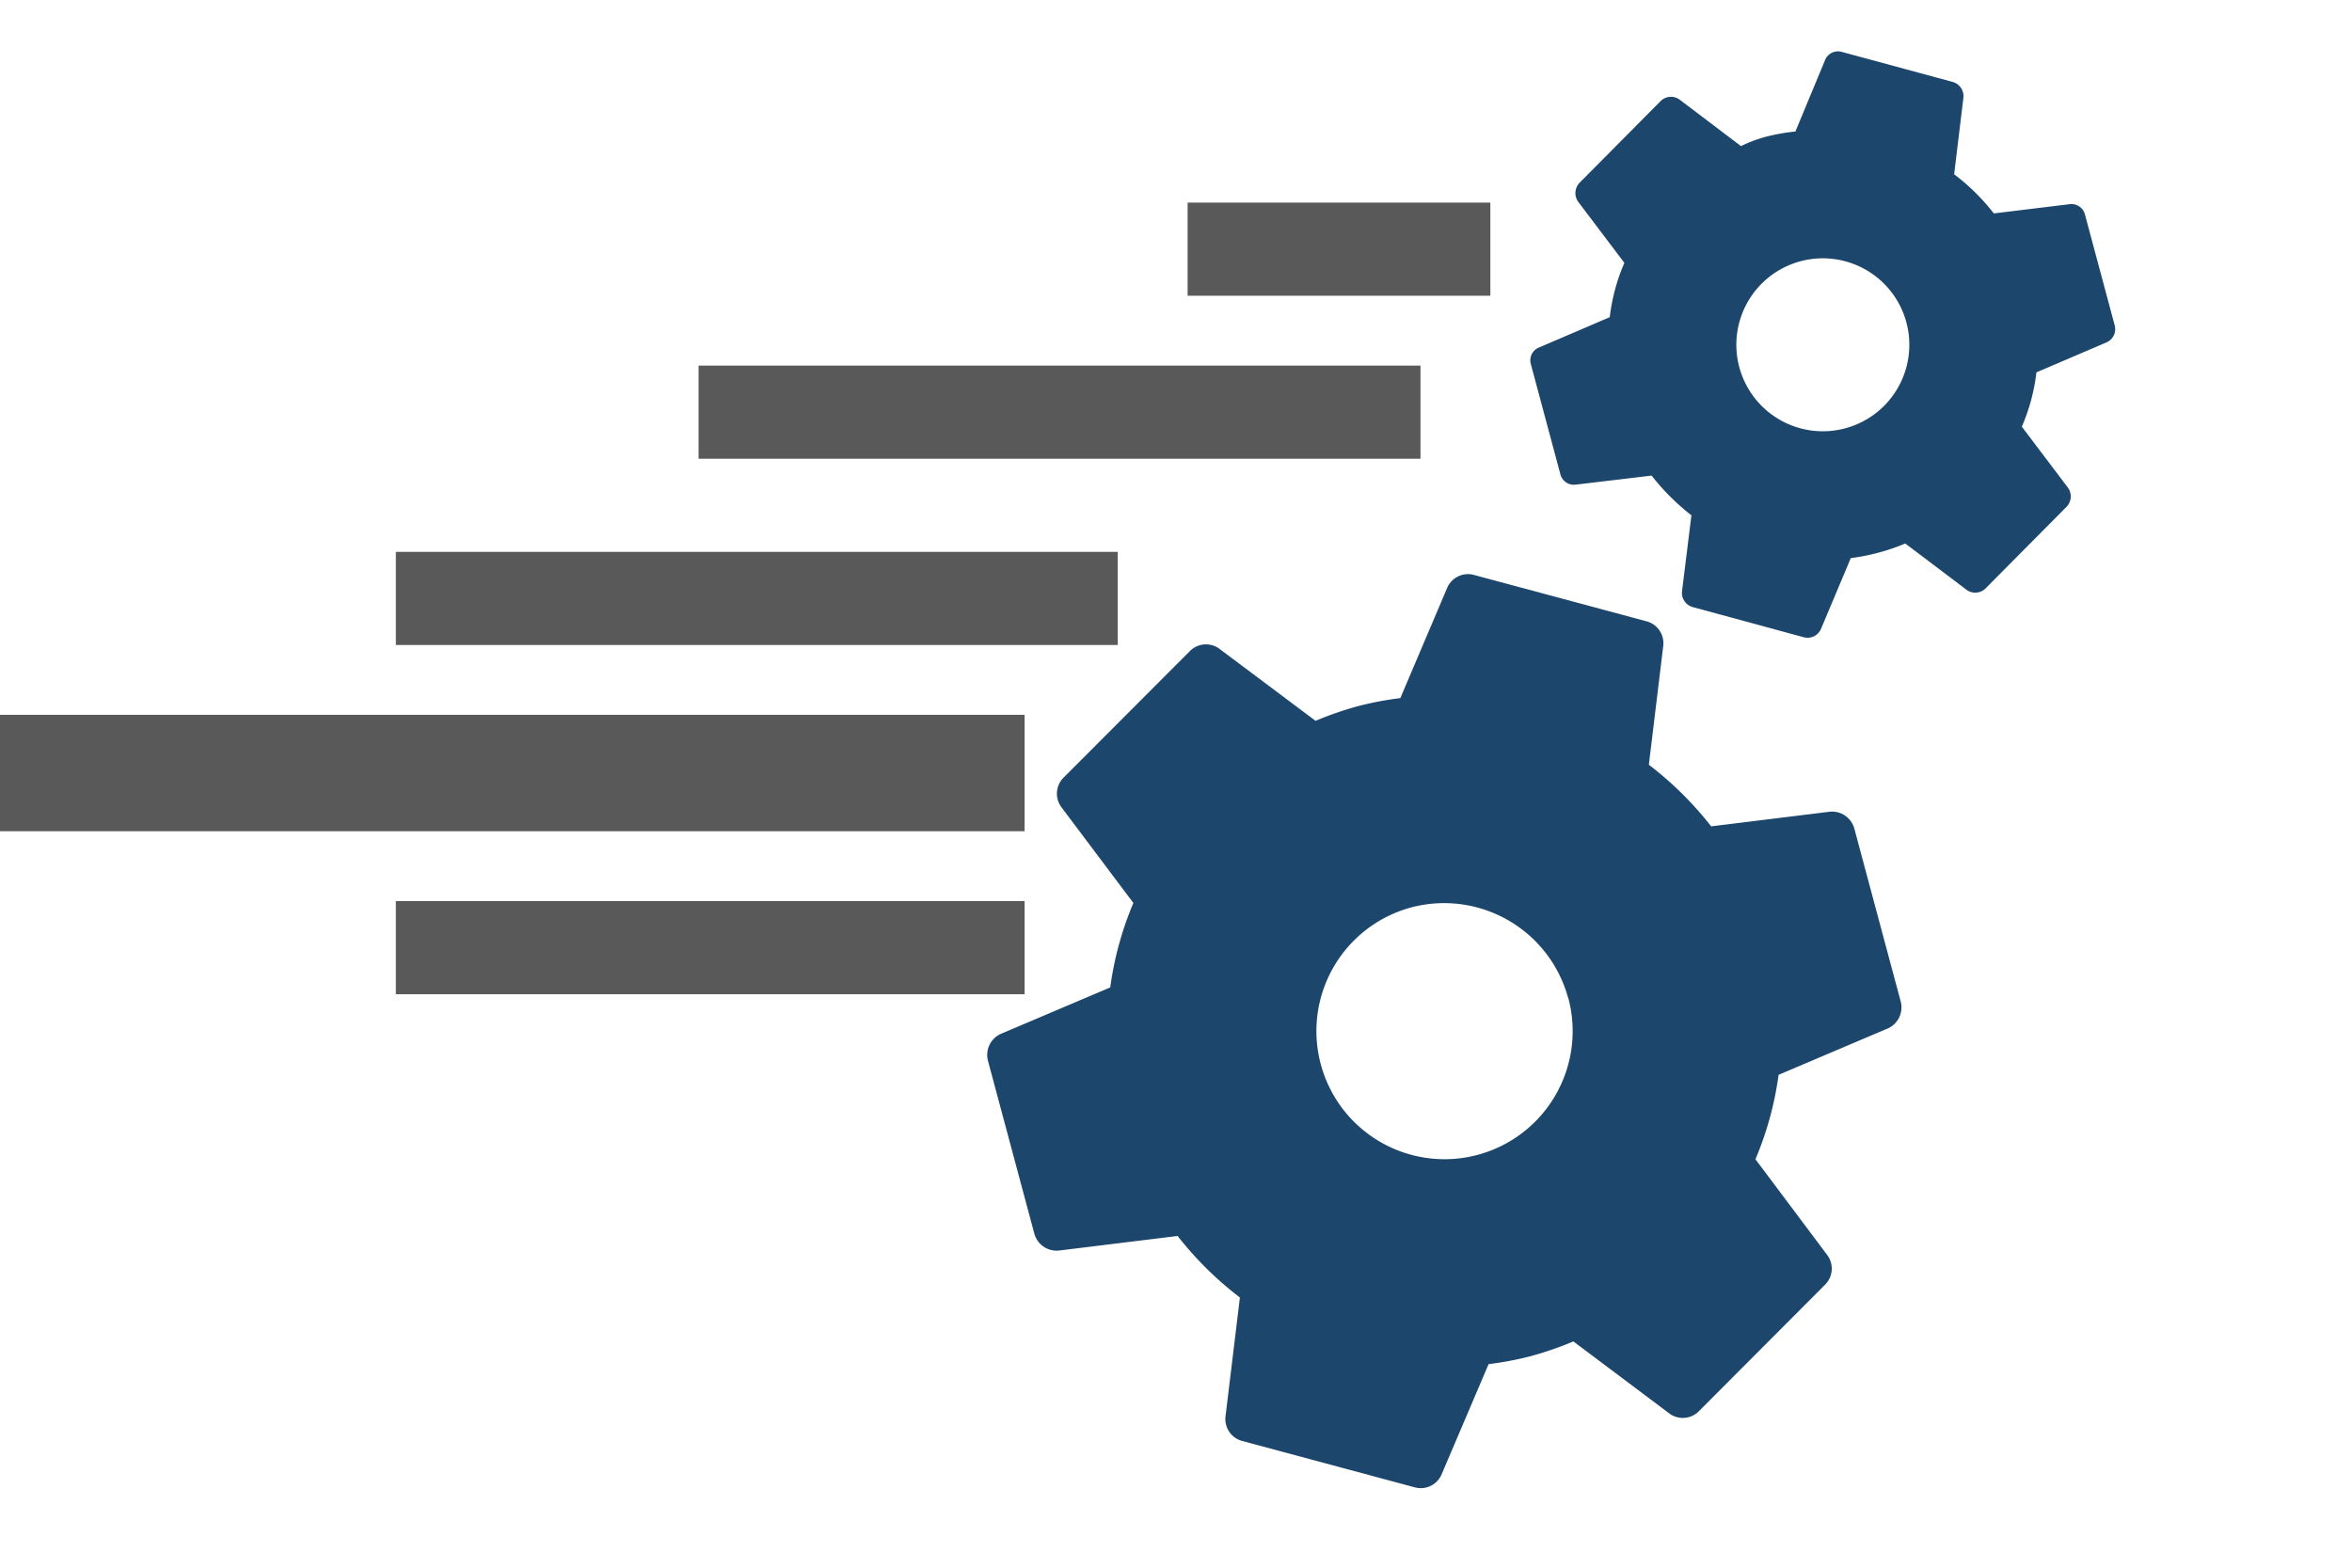 <svg xmlns="http://www.w3.org/2000/svg" width="61.027" height="40.696" viewBox="0 0 61.027 40.696"><defs><style>.a{fill:none;}.b{fill:#1c466c;}.c{fill:rgba(0,0,0,0.65);}</style></defs><g transform="translate(-1018.37 -703.304)"><g transform="translate(2418.093 -2921.679)"><g transform="translate(-1338.513 3624.984) rotate(90)"><g transform="translate(0 0)"><g transform="translate(0.423 0.184)"><rect class="a" width="39.879" height="39.879" transform="translate(0)"/></g><g transform="matrix(0.966, -0.259, 0.259, 0.966, 0, 8.604)"><g transform="translate(0 0)"><path class="b" d="M2.408,3.806.081,7.828a.587.587,0,0,0,.133.748L2.674,10.5a8.412,8.412,0,0,0-.083,1.13,8.871,8.871,0,0,0,.083,1.147L.214,14.709a.587.587,0,0,0-.133.748L2.408,19.48a.588.588,0,0,0,.715.249l2.892-1.163a8.547,8.547,0,0,0,1.961,1.147l.432,3.075a.6.6,0,0,0,.582.482h4.654a.6.6,0,0,0,.582-.5l.432-3.075a8.914,8.914,0,0,0,1.961-1.147l2.892,1.163a.588.588,0,0,0,.715-.249l2.327-4.022a.587.587,0,0,0-.133-.748l-2.46-1.928a8.412,8.412,0,0,0,.083-1.13,8.871,8.871,0,0,0-.083-1.147l2.46-1.928a.587.587,0,0,0,.133-.748L20.225,3.79a.588.588,0,0,0-.715-.249L16.618,4.7a8.547,8.547,0,0,0-1.961-1.147L14.225.482A.6.6,0,0,0,13.643,0H8.989a.6.6,0,0,0-.582.5L7.976,3.573A8.914,8.914,0,0,0,6.014,4.72L3.122,3.557A.588.588,0,0,0,2.408,3.806Zm8.909,4.5a3.324,3.324,0,1,1-3.324,3.324A3.334,3.334,0,0,1,11.316,8.31Z" transform="translate(10.609 9.906)"/><path class="b" d="M.136,5.468l1.6,1.23a5.2,5.2,0,0,0-.066.731,3.522,3.522,0,0,0,.066.731L.152,9.391a.38.38,0,0,0-.083.482l1.5,2.576a.388.388,0,0,0,.465.166l1.845-.748a5.016,5.016,0,0,0,1.263.731l.283,1.961a.359.359,0,0,0,.349.332H8.745a.361.361,0,0,0,.366-.316l.283-1.961a5.959,5.959,0,0,0,1.263-.731l1.845.748a.382.382,0,0,0,.465-.166l1.5-2.576a.38.38,0,0,0-.083-.482L12.8,8.177a5.388,5.388,0,0,0,0-1.463l1.579-1.23A.38.38,0,0,0,14.463,5l-1.5-2.576A.388.388,0,0,0,12.5,2.26l-1.845.748a5.016,5.016,0,0,0-1.263-.731L9.111.316A.374.374,0,0,0,8.745,0H5.77A.361.361,0,0,0,5.4.316L5.122,2.277a5.46,5.46,0,0,0-1.247.731L2.014,2.26a.382.382,0,0,0-.465.166L.053,5A.361.361,0,0,0,.136,5.468ZM7.266,5.2A2.244,2.244,0,1,1,5.022,7.446,2.245,2.245,0,0,1,7.266,5.2Z" transform="translate(0 0)"/></g></g></g><rect class="c" width="3.021" height="26.586" transform="translate(18.55 34.625)"/><rect class="c" width="2.417" height="16.314" transform="translate(23.384 34.625)"/><rect class="c" width="2.417" height="18.731" transform="translate(14.321 32.208)"/><rect class="c" width="2.417" height="18.731" transform="translate(9.487 24.353)"/><rect class="c" width="2.417" height="7.855" transform="translate(5.257 22.54)"/></g></g></g></svg>